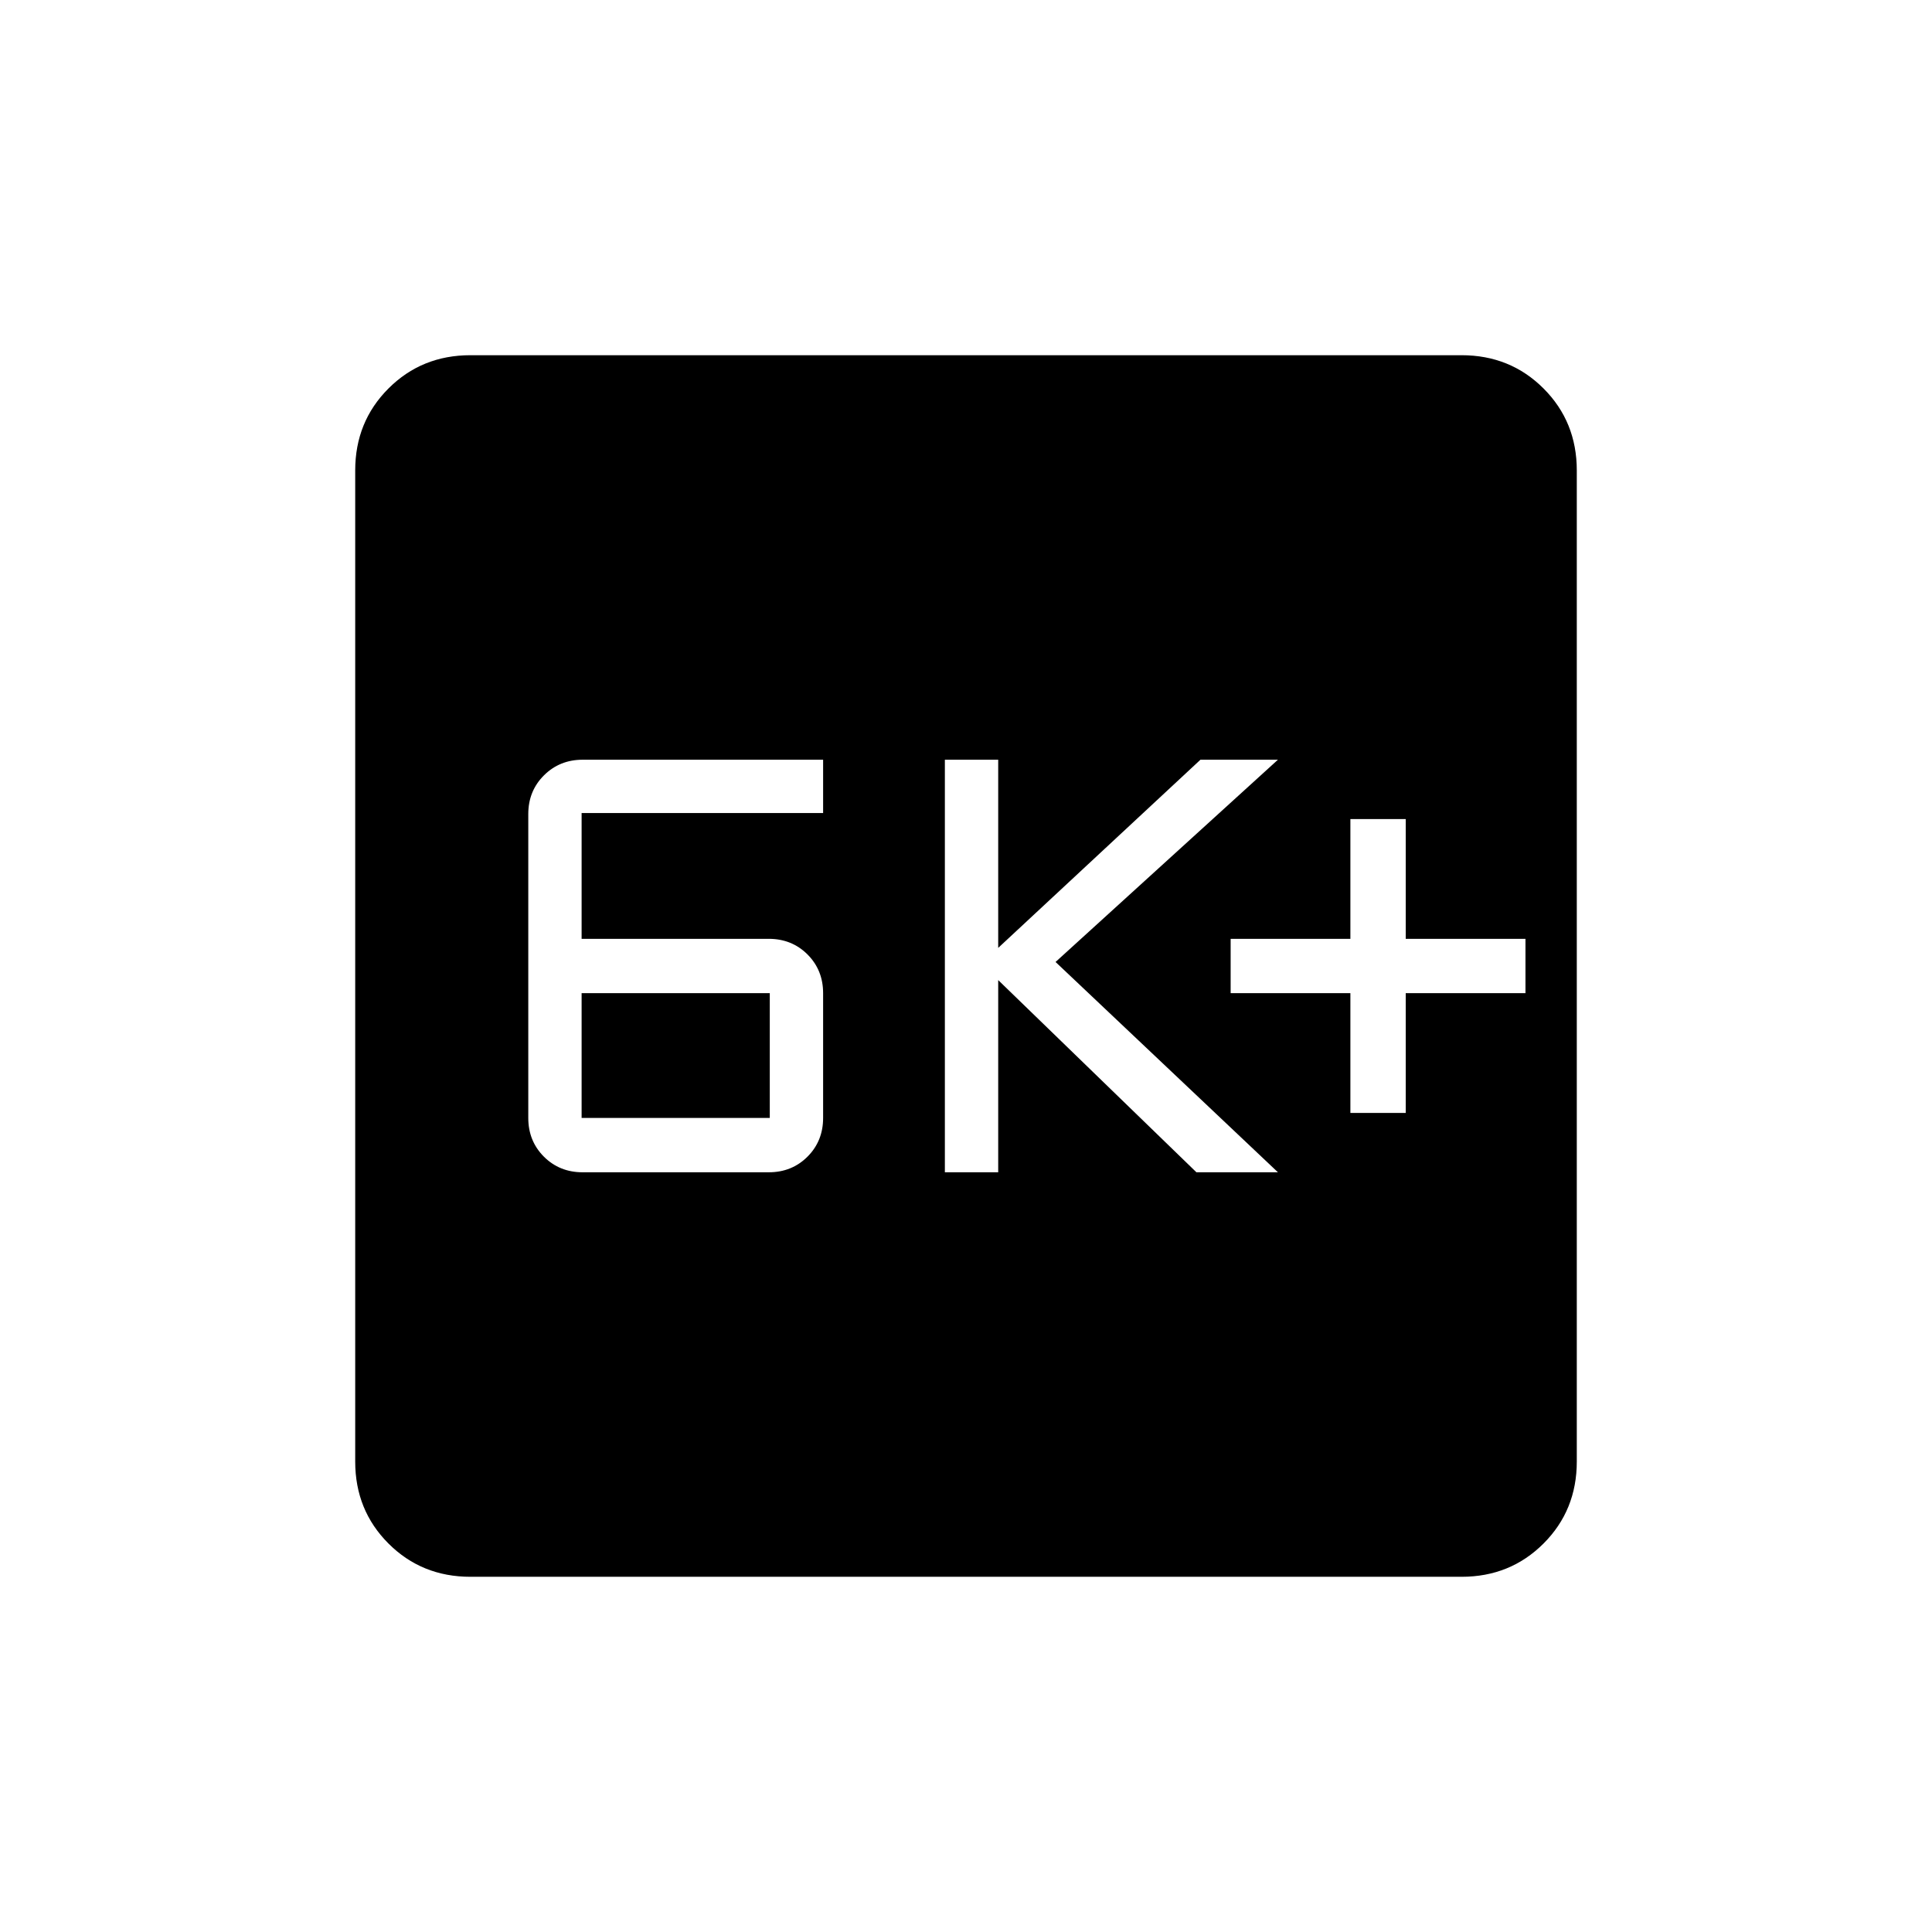 <svg xmlns="http://www.w3.org/2000/svg" height="24" viewBox="0 -960 960 960" width="24"><path d="M289.5-377.5H382q11.47 0 19.24-7.76 7.76-7.77 7.76-19.24v-62q0-11.47-7.76-19.24-7.77-7.76-19.24-7.76h-93V-556h120v-26.5H289.54q-11.44 0-19.24 7.76-7.8 7.76-7.8 19.24v151q0 11.47 7.76 19.24 7.77 7.76 19.24 7.76Zm-.5-27v-62h93.5v62H289Zm180.5 27H496V-473l98.5 95.5H635L524.5-482 635-582.5h-38.5L496-489v-93.5h-26.5v205ZM671-407h27.5v-59.5H758v-27h-59.5V-553H671v59.5h-59.5v27H671v59.5ZM233.76-176.5q-24.2 0-40.73-16.53-16.53-16.53-16.53-40.73v-492.48q0-24.2 16.53-40.73 16.53-16.53 40.73-16.53h492.48q24.2 0 40.73 16.53 16.53 16.53 16.53 40.73v492.48q0 24.2-16.53 40.73-16.53 16.53-40.73 16.53H233.76Z"/></svg>